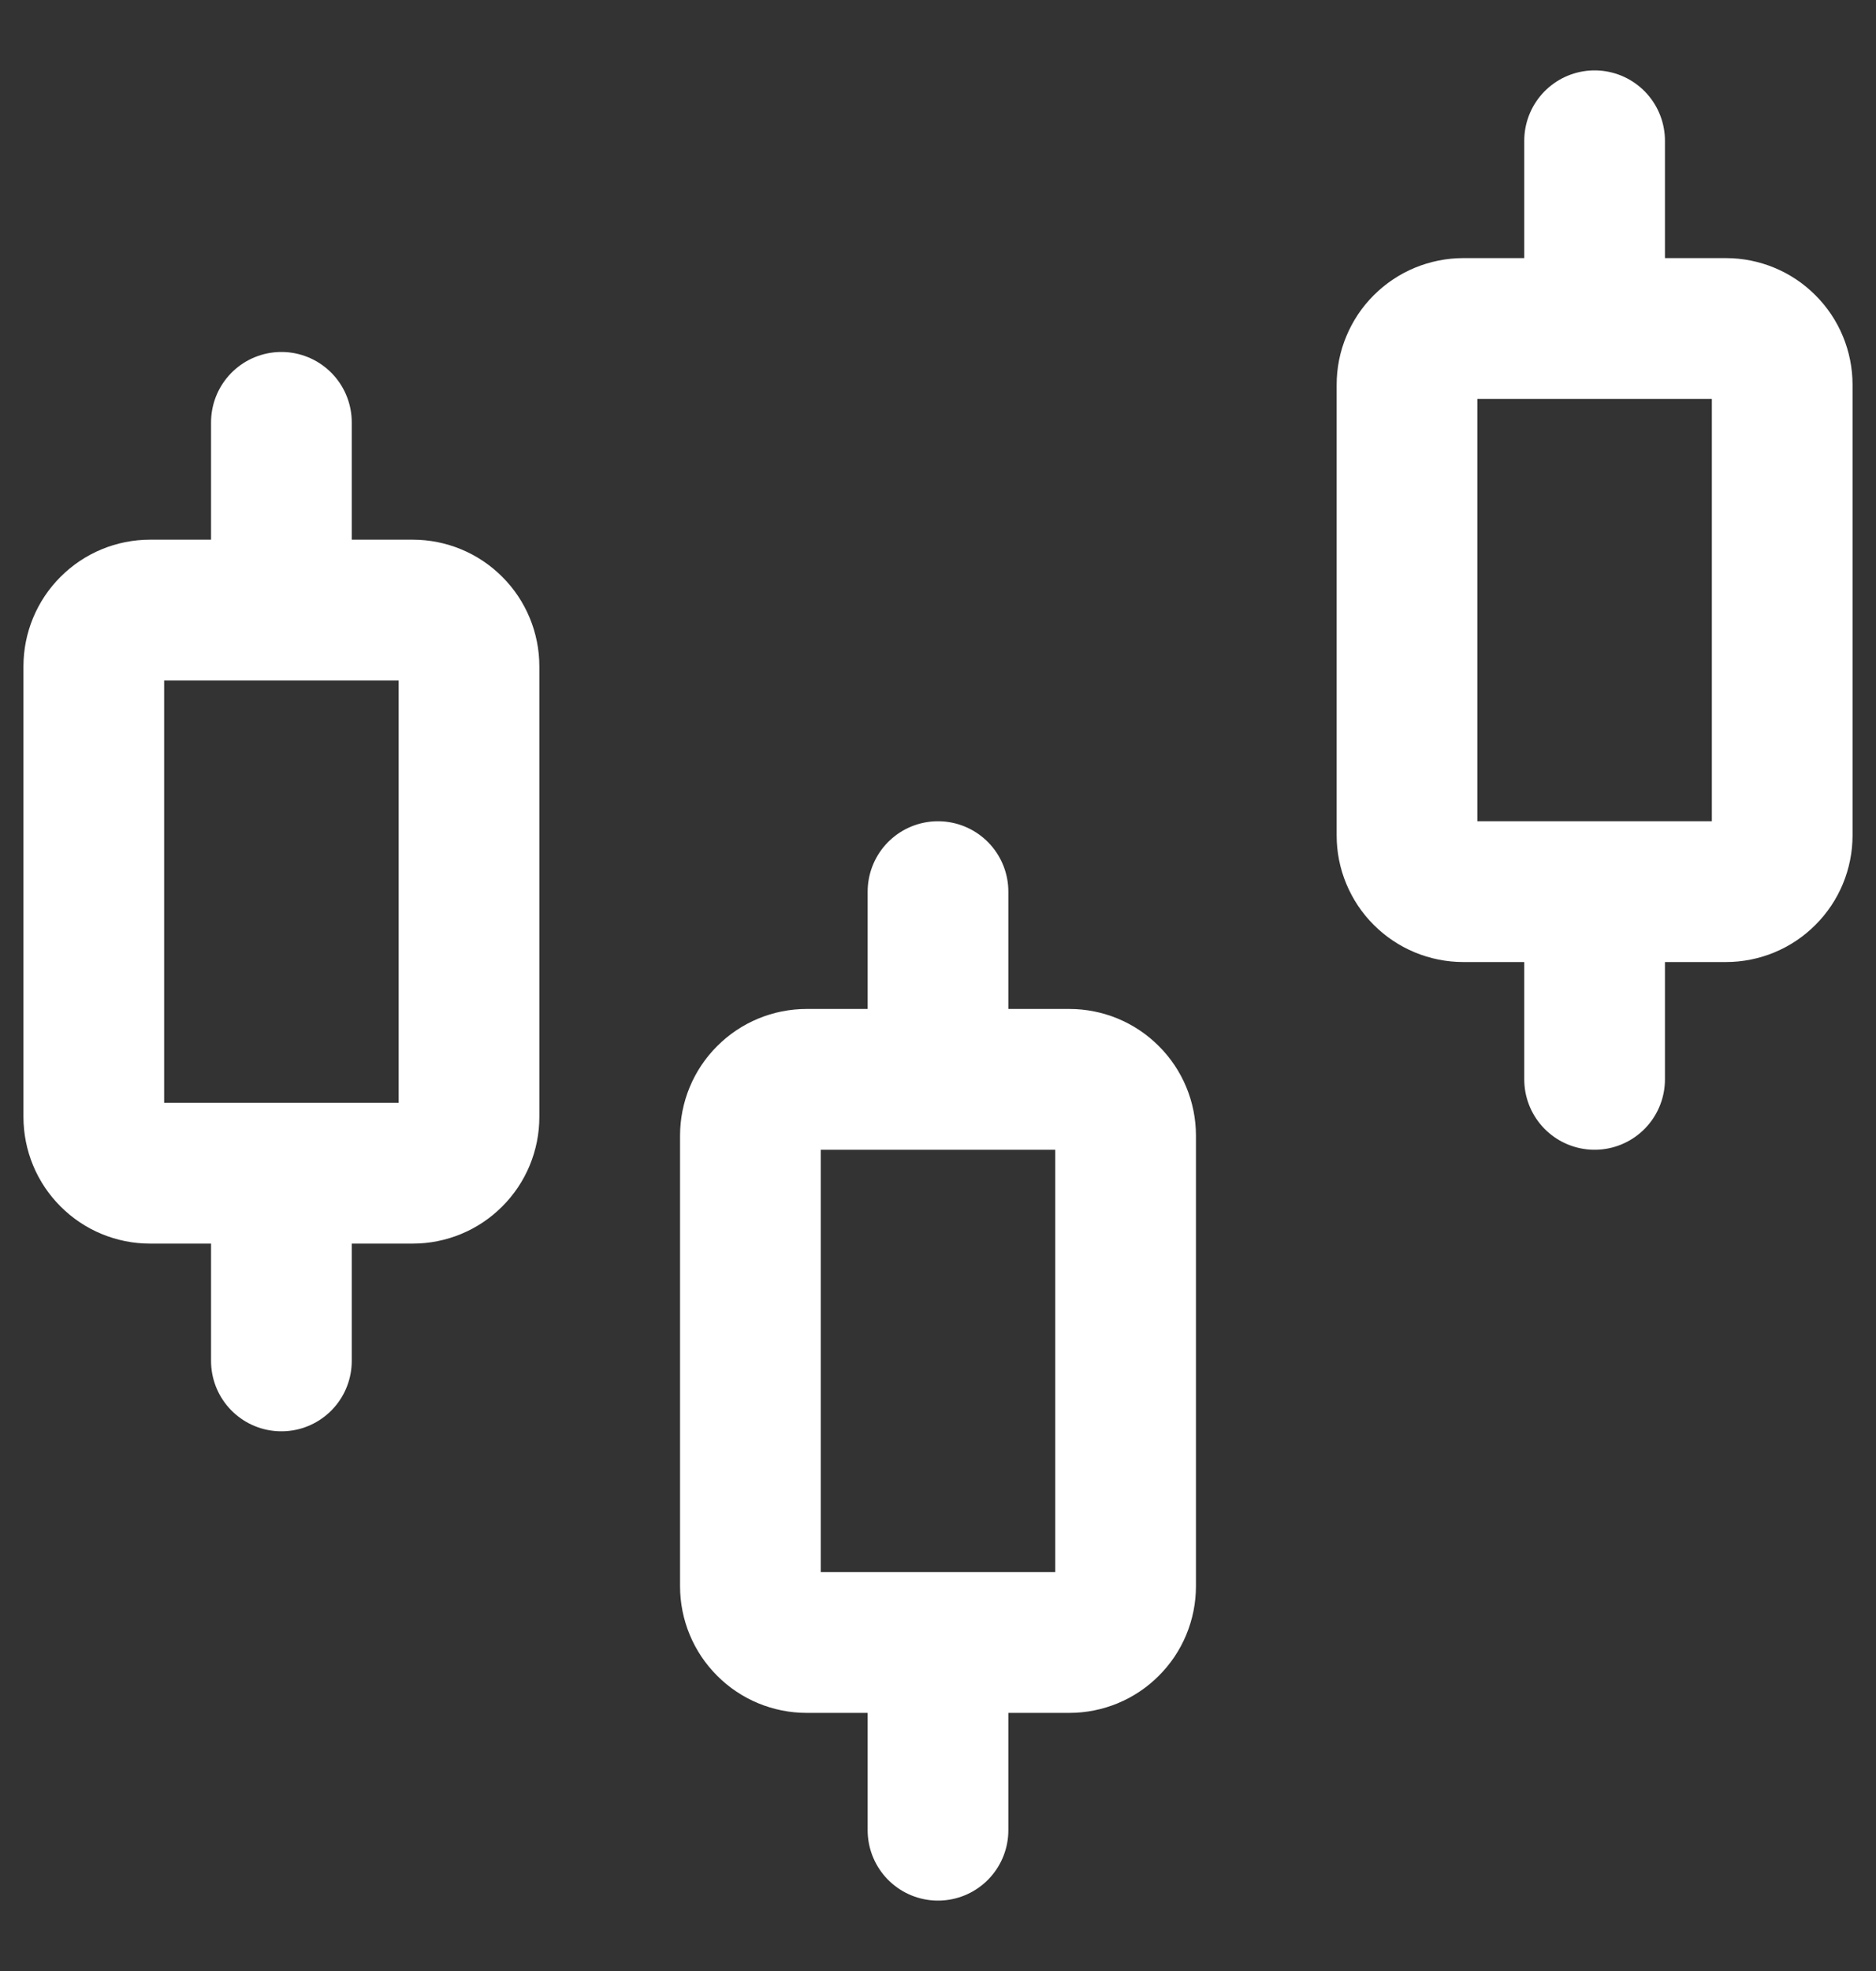 <svg width="20" height="21" viewBox="0 0 20 21" stroke="white" fill="none" xmlns="http://www.w3.org/2000/svg">
<rect x="0" y="0" width="20" height="21" fill="#333333" stroke="none"/>
<path d="M3 14.5V12.5M10 19.5V17.5M17 11.5V9.5M3 6.5V4.5M10 11.5V9.5M17 3.5V1.5M5 7.1V11.9C5 12.059 4.937 12.212 4.824 12.324C4.712 12.437 4.559 12.5 4.4 12.5H1.6C1.441 12.5 1.288 12.437 1.176 12.324C1.063 12.212 1 12.059 1 11.9V7.1C1 6.941 1.063 6.788 1.176 6.676C1.288 6.563 1.441 6.5 1.6 6.5H4.4C4.559 6.5 4.712 6.563 4.824 6.676C4.937 6.788 5 6.941 5 7.1ZM12 12.1V16.9C12 17.059 11.937 17.212 11.824 17.324C11.712 17.437 11.559 17.5 11.4 17.5H8.6C8.441 17.5 8.288 17.437 8.176 17.324C8.063 17.212 8 17.059 8 16.9V12.1C8 11.941 8.063 11.788 8.176 11.676C8.288 11.563 8.441 11.5 8.6 11.5H11.4C11.559 11.5 11.712 11.563 11.824 11.676C11.937 11.788 12 11.941 12 12.1ZM19 4.1V8.9C19 9.059 18.937 9.212 18.824 9.324C18.712 9.437 18.559 9.5 18.4 9.5H15.6C15.521 9.5 15.443 9.484 15.37 9.454C15.298 9.424 15.232 9.38 15.176 9.324C15.12 9.269 15.076 9.202 15.046 9.13C15.015 9.057 15 8.979 15 8.9V4.1C15 4.021 15.015 3.943 15.046 3.87C15.076 3.798 15.12 3.731 15.176 3.676C15.232 3.62 15.298 3.576 15.37 3.546C15.443 3.516 15.521 3.5 15.6 3.5H18.4C18.559 3.5 18.712 3.563 18.824 3.676C18.937 3.788 19 3.941 19 4.1Z" stroke-width="1.5" stroke-linecap="round" stroke-linejoin="round"/>
</svg>
